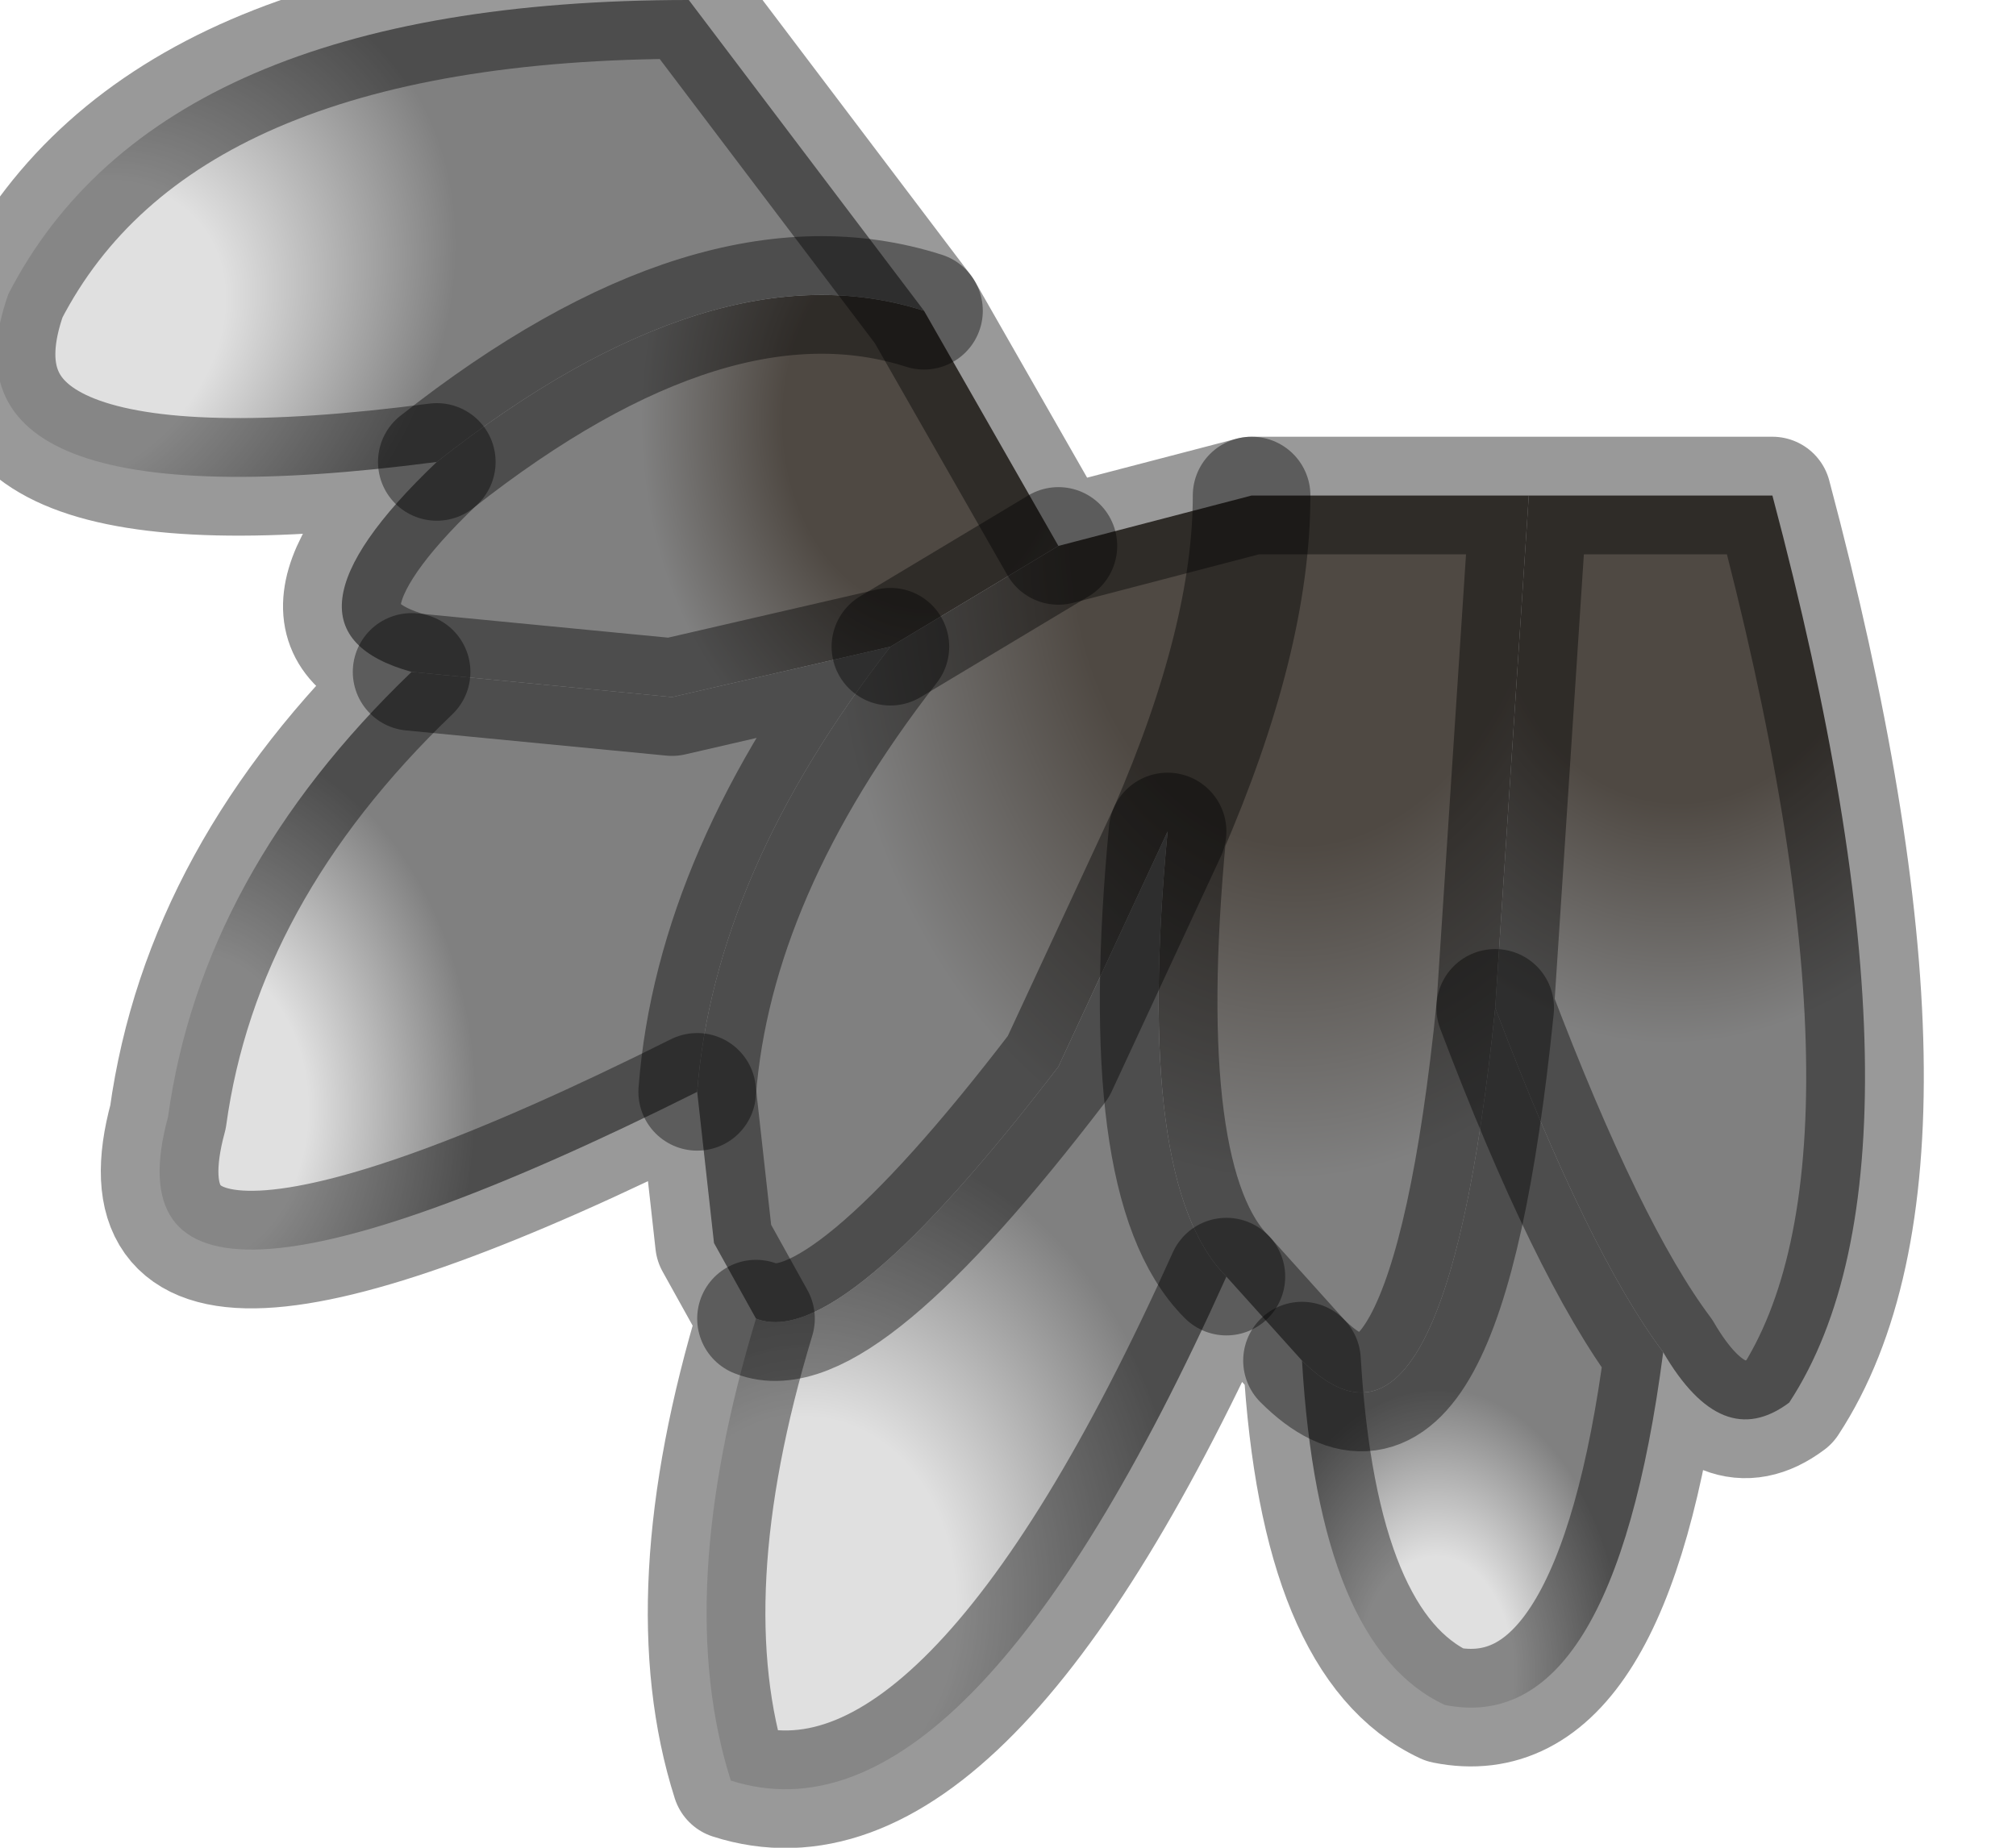 <?xml version="1.0" encoding="utf-8"?>
<svg version="1.1" id="Layer_1"
xmlns="http://www.w3.org/2000/svg"
xmlns:xlink="http://www.w3.org/1999/xlink"
width="12px" height="11px"
xml:space="preserve">
<g id="PathID_249" transform="matrix(1, 0, 0, 1, 0, 0)">
<radialGradient
id="RadialGradID_58" gradientUnits="userSpaceOnUse" gradientTransform="matrix(-0.001, 0.005, 0.004, 0.001, 10.05, 3.35)" spreadMethod ="pad" cx="0" cy="0" r="819.2" fx="0" fy="0" >
<stop  offset="0.341"  style="stop-color:#4F4943;stop-opacity:1" />
<stop  offset="0.686"  style="stop-color:#808080;stop-opacity:1" />
</radialGradient>
<path style="fill:url(#RadialGradID_58) " d="M8.9 6L9.1 2.95L10.55 2.95Q11.6 6.9 10.65 8.35Q10.25 8.65 9.9 8.05Q9.45 7.45 8.9 6" />
<radialGradient
id="RadialGradID_59" gradientUnits="userSpaceOnUse" gradientTransform="matrix(-0, 0.004, 0.003, 0, 5.5, 2.5)" spreadMethod ="pad" cx="0" cy="0" r="819.2" fx="0" fy="0" >
<stop  offset="0.341"  style="stop-color:#4F4943;stop-opacity:1" />
<stop  offset="0.686"  style="stop-color:#808080;stop-opacity:1" />
</radialGradient>
<path style="fill:url(#RadialGradID_59) " d="M5.5 1.85L6.3 3.25L5.3 3.85L4 4.15L2.45 4Q1.55 3.75 2.6 2.75Q4.25 1.45 5.5 1.85" />
<radialGradient
id="RadialGradID_60" gradientUnits="userSpaceOnUse" gradientTransform="matrix(-0.001, 0.007, 0.005, 0.001, 7.8, 3.05)" spreadMethod ="pad" cx="0" cy="0" r="819.2" fx="0" fy="0" >
<stop  offset="0.341"  style="stop-color:#4F4943;stop-opacity:1" />
<stop  offset="0.686"  style="stop-color:#808080;stop-opacity:1" />
</radialGradient>
<path style="fill:url(#RadialGradID_60) " d="M5.3 3.85L6.3 3.25L7.45 2.95L9.1 2.95L8.9 6Q8.6 8.95 7.75 8.1L7.3 7.6Q6.75 7.05 6.95 4.95L6.3 6.35Q5 8.05 4.5 7.85L4.25 7.4L4.15 6.5Q4.25 5.2 5.3 3.85M6.95 4.95Q7.45 3.8 7.45 2.95Q7.45 3.8 6.95 4.95" />
<radialGradient
id="RadialGradID_61" gradientUnits="userSpaceOnUse" gradientTransform="matrix(-0, 0.004, 0.003, 0, 1.15, 6.6)" spreadMethod ="pad" cx="0" cy="0" r="819.2" fx="0" fy="0" >
<stop  offset="0.278"  style="stop-color:#E0E0E0;stop-opacity:1" />
<stop  offset="0.686"  style="stop-color:#808080;stop-opacity:1" />
</radialGradient>
<path style="fill:url(#RadialGradID_61) " d="M4.15 6.5Q0.55 8.3 1 6.65Q1.2 5.2 2.45 4L4 4.15L5.3 3.85Q4.25 5.2 4.15 6.5" />
<radialGradient
id="RadialGradID_62" gradientUnits="userSpaceOnUse" gradientTransform="matrix(-0.001, 0.004, 0.004, 0, 0.4, 2)" spreadMethod ="pad" cx="0" cy="0" r="819.2" fx="0" fy="0" >
<stop  offset="0.278"  style="stop-color:#E0E0E0;stop-opacity:1" />
<stop  offset="0.686"  style="stop-color:#808080;stop-opacity:1" />
</radialGradient>
<path style="fill:url(#RadialGradID_62) " d="M2.6 2.75Q-0.45 3.15 0.05 1.75Q0.95 0 4.1 0L5.5 1.85Q4.25 1.45 2.6 2.75" />
<radialGradient
id="RadialGradID_63" gradientUnits="userSpaceOnUse" gradientTransform="matrix(-0.001, 0.005, 0.004, 0.001, 4.75, 9.6)" spreadMethod ="pad" cx="0" cy="0" r="819.2" fx="0" fy="0" >
<stop  offset="0.278"  style="stop-color:#E0E0E0;stop-opacity:1" />
<stop  offset="0.686"  style="stop-color:#808080;stop-opacity:1" />
</radialGradient>
<path style="fill:url(#RadialGradID_63) " d="M6.3 6.35L6.95 4.95Q6.75 7.05 7.3 7.6Q5.75 11.05 4.35 10.6Q4 9.5 4.5 7.85Q5 8.05 6.3 6.35" />
<radialGradient
id="RadialGradID_64" gradientUnits="userSpaceOnUse" gradientTransform="matrix(-0, 0.003, 0.002, 0, 8.55, 9.95)" spreadMethod ="pad" cx="0" cy="0" r="819.2" fx="0" fy="0" >
<stop  offset="0.278"  style="stop-color:#E0E0E0;stop-opacity:1" />
<stop  offset="0.686"  style="stop-color:#808080;stop-opacity:1" />
</radialGradient>
<path style="fill:url(#RadialGradID_64) " d="M8.9 6Q9.45 7.45 9.9 8.05Q9.6 10.35 8.6 10.15Q7.85 9.8 7.75 8.1Q8.6 8.95 8.9 6" />
<path style="fill:none;stroke-width:0.7;stroke-linecap:round;stroke-linejoin:round;stroke-miterlimit:3;stroke:#000000;stroke-opacity:0.4" d="M9.1 2.95L10.55 2.95Q11.6 6.9 10.65 8.35Q10.25 8.65 9.9 8.05Q9.6 10.35 8.6 10.15Q7.85 9.8 7.75 8.1L7.3 7.6Q5.75 11.05 4.35 10.6Q4 9.5 4.5 7.85L4.25 7.4L4.15 6.5Q0.55 8.3 1 6.65Q1.2 5.2 2.45 4Q1.55 3.75 2.6 2.75Q-0.45 3.15 0.05 1.75Q0.95 0 4.1 0L5.5 1.85L6.3 3.25L7.45 2.95L9.1 2.95L8.9 6Q9.45 7.45 9.9 8.05" />
<path style="fill:none;stroke-width:0.7;stroke-linecap:round;stroke-linejoin:round;stroke-miterlimit:3;stroke:#000000;stroke-opacity:0.4" d="M5.3 3.85L6.3 3.25" />
<path style="fill:none;stroke-width:0.7;stroke-linecap:round;stroke-linejoin:round;stroke-miterlimit:3;stroke:#000000;stroke-opacity:0.4" d="M7.45 2.95Q7.45 3.8 6.95 4.95Q6.75 7.05 7.3 7.6" />
<path style="fill:none;stroke-width:0.7;stroke-linecap:round;stroke-linejoin:round;stroke-miterlimit:3;stroke:#000000;stroke-opacity:0.4" d="M2.45 4L4 4.15L5.3 3.85Q4.25 5.2 4.15 6.5" />
<path style="fill:none;stroke-width:0.7;stroke-linecap:round;stroke-linejoin:round;stroke-miterlimit:3;stroke:#000000;stroke-opacity:0.4" d="M7.75 8.1Q8.6 8.95 8.9 6" />
<path style="fill:none;stroke-width:0.7;stroke-linecap:round;stroke-linejoin:round;stroke-miterlimit:3;stroke:#000000;stroke-opacity:0.4" d="M6.95 4.95L6.3 6.35Q5 8.05 4.5 7.85" />
<path style="fill:none;stroke-width:0.7;stroke-linecap:round;stroke-linejoin:round;stroke-miterlimit:3;stroke:#000000;stroke-opacity:0.4" d="M5.5 1.85Q4.25 1.45 2.6 2.75" />
</g>
</svg>
